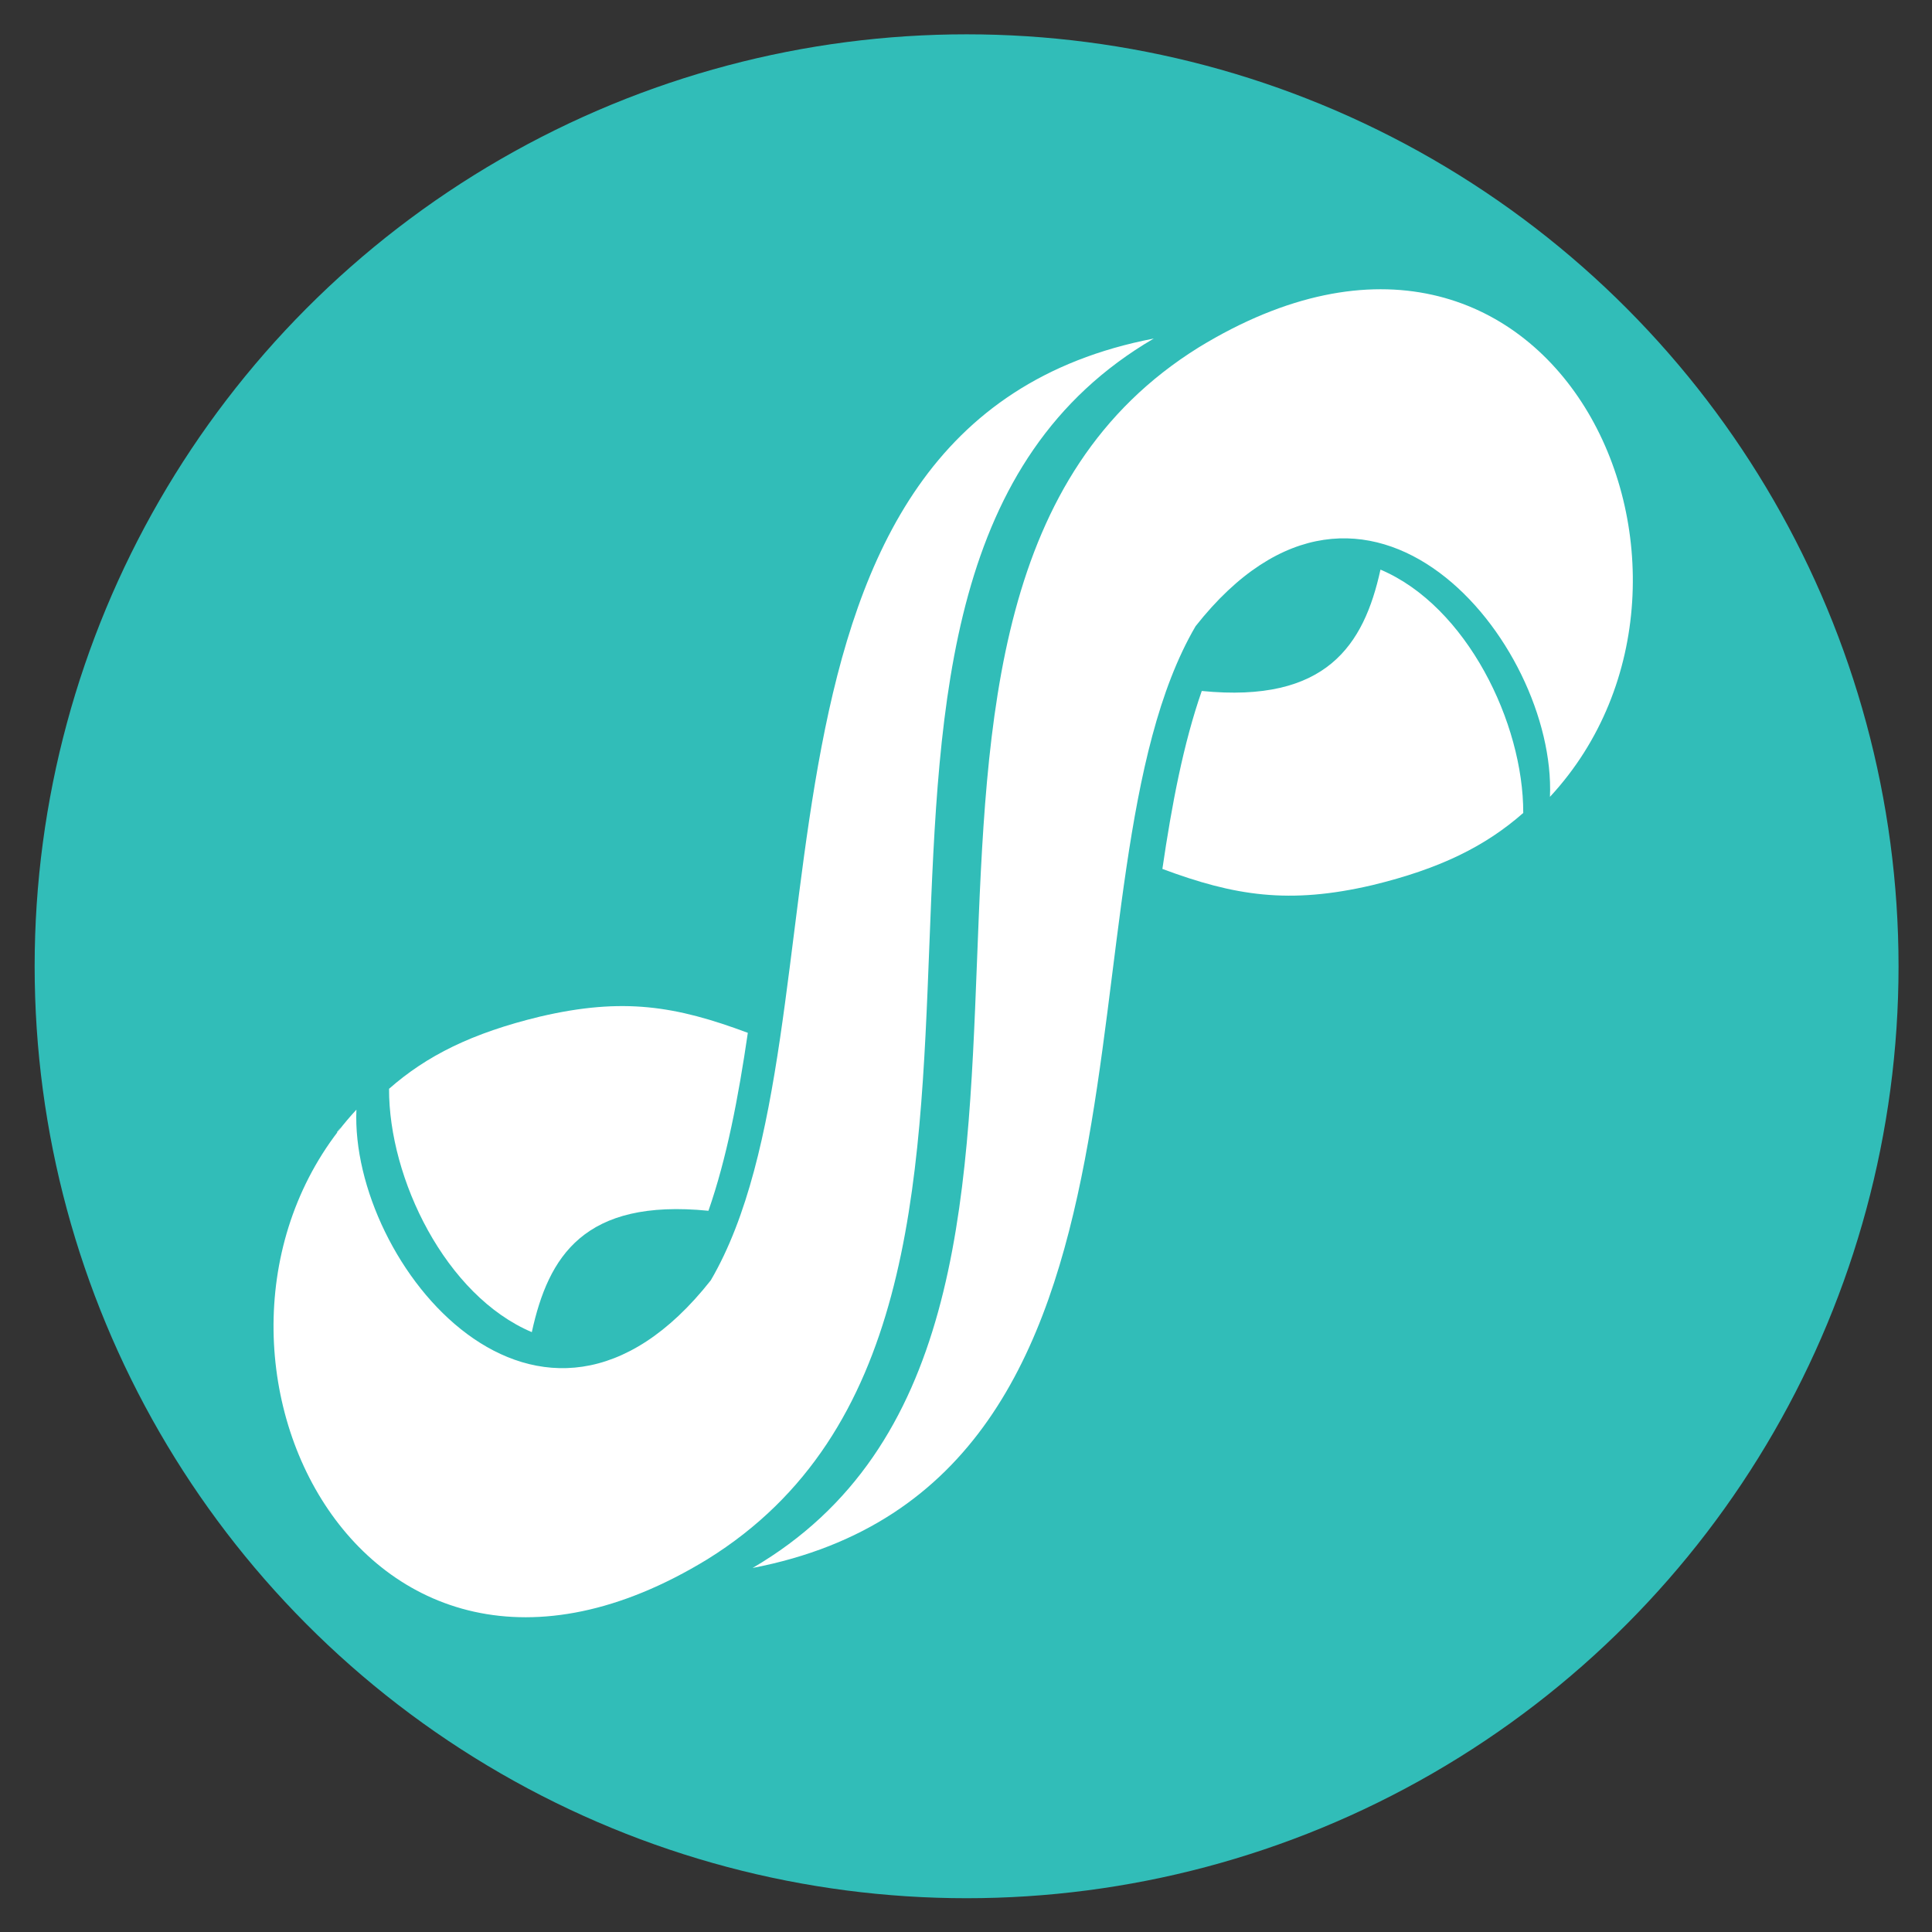 <?xml version="1.0" encoding="utf-8"?>
<!-- Generator: Adobe Illustrator 16.0.4, SVG Export Plug-In . SVG Version: 6.00 Build 0)  -->
<!DOCTYPE svg PUBLIC "-//W3C//DTD SVG 1.1//EN" "http://www.w3.org/Graphics/SVG/1.1/DTD/svg11.dtd">
<svg version="1.1" id="Layer_1" xmlns="http://www.w3.org/2000/svg" xmlns:xlink="http://www.w3.org/1999/xlink" x="0px" y="0px"
	 width="600px" height="600px" viewBox="0 0 600 600" enable-background="new 0 0 600 600" xml:space="preserve">
<rect x="0" y="0" width="600" height="600" fill="#333333" stroke="none"/>
<circle fill="#31BDB8" cx="300.185" cy="300.084" r="289.425"/>
<path fill="#FFFFFF" d="M110.688,344.613c-64.198,69.291-1.019,206.869,109.039,139.609
	c126.361-78.467,11.21-304.697,138.589-379.085c-137.57,26.495-91.713,214-137.57,292.468
	C167.755,464.863,108.65,392.51,110.688,344.613L110.688,344.613z M481.352,247.469c64.2-69.29,1.021-206.868-109.039-139.611
	c-126.359,78.467-11.209,304.697-138.588,379.086c137.572-26.494,91.713-214,137.572-292.467
	C424.284,127.22,483.39,199.574,481.352,247.469z"/>
<g>
	<path fill="#FFFFFF" d="M105.828,350.082c-0.388,0.49-0.768,0.982-1.14,1.477l0.021,0.264
		C105.076,351.238,105.449,350.658,105.828,350.082L105.828,350.082z M165.158,413.707c5.152-23.535,16.207-41.527,54.856-37.689
		c5.68-16.279,9.286-35.164,12.232-55.263c-22.376-8.349-38.683-11.087-64.544-5.04c-21.157,5.107-35.204,12.152-46.878,22.419
		C120.731,366.025,138.387,402.371,165.158,413.707L165.158,413.707z M428.72,176.899c-5.148,23.535-16.852,41.526-55.501,37.689
		c-5.68,16.279-9.285,35.163-12.231,55.262c22.378,8.349,39.33,11.088,65.189,5.042c21.156-5.107,35.204-12.154,46.879-22.42
		C473.148,224.582,455.491,188.236,428.72,176.899z"/>
</g>
</svg>
